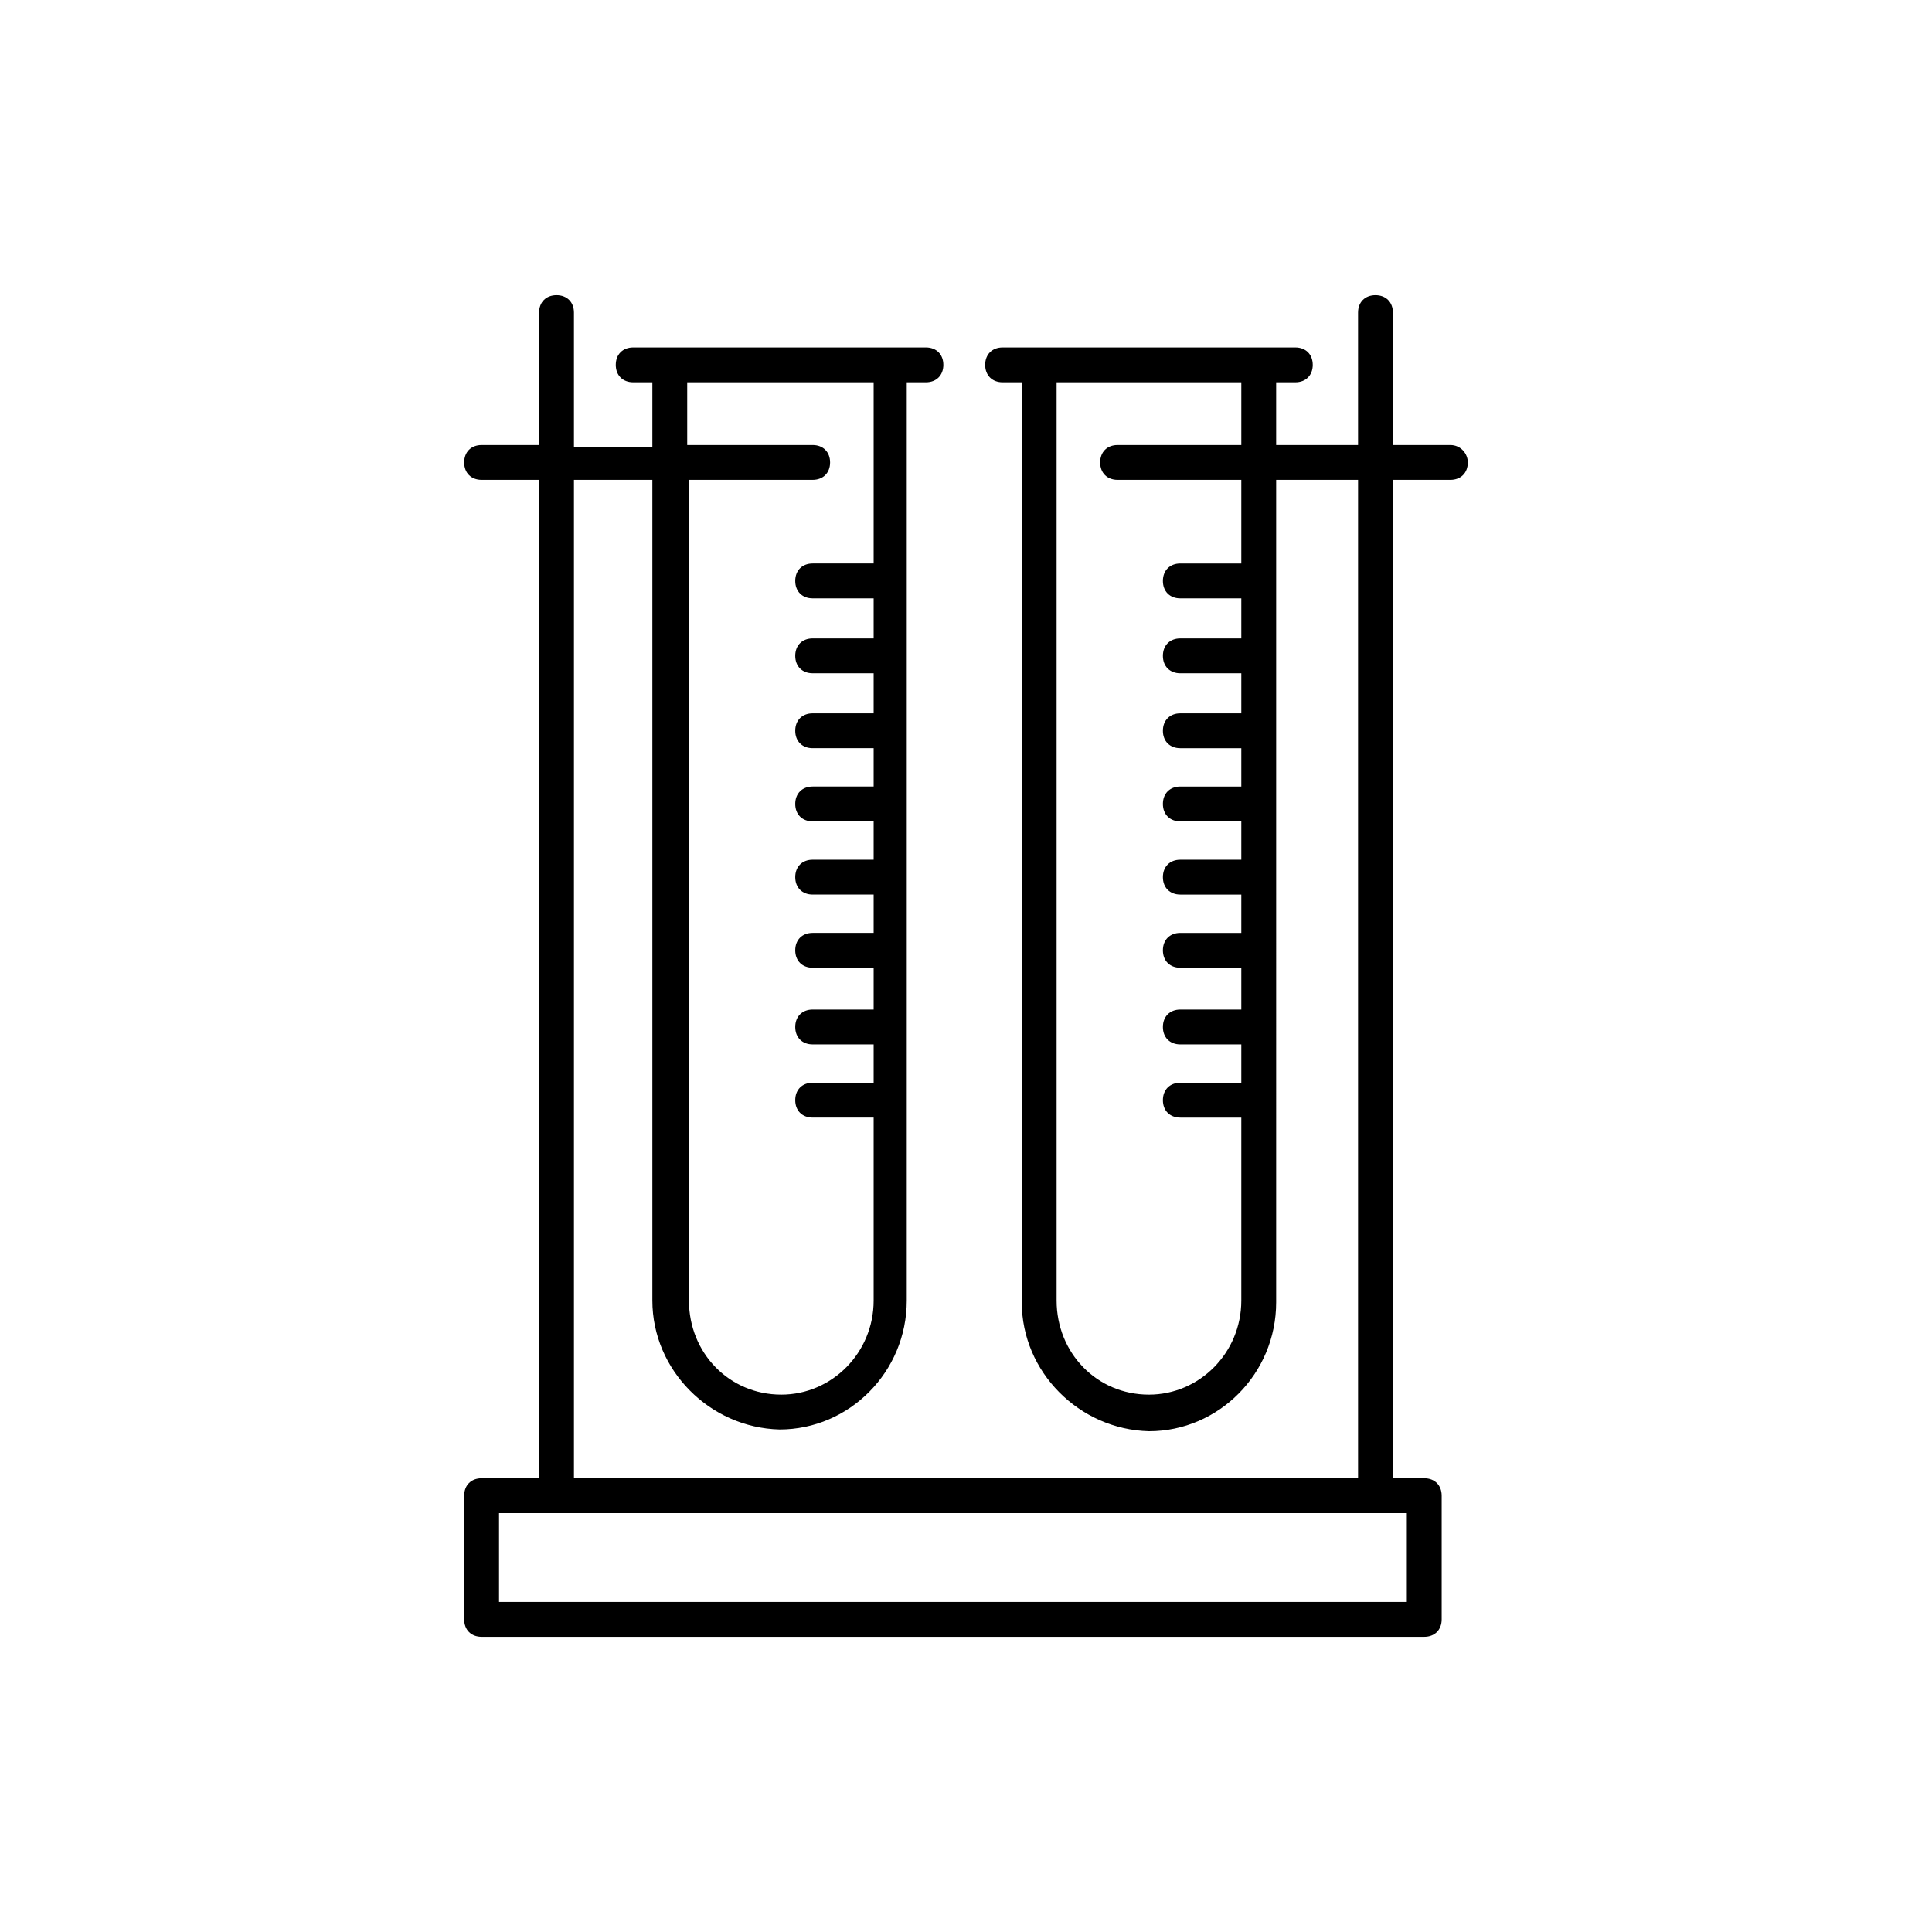 <?xml version="1.0" encoding="utf-8"?>
<!-- Generator: Adobe Illustrator 16.0.0, SVG Export Plug-In . SVG Version: 6.00 Build 0)  -->
<!DOCTYPE svg PUBLIC "-//W3C//DTD SVG 1.1//EN" "http://www.w3.org/Graphics/SVG/1.1/DTD/svg11.dtd">
<svg version="1.1" id="Capa_1" xmlns="http://www.w3.org/2000/svg" xmlns:xlink="http://www.w3.org/1999/xlink" x="0px" y="0px"
	 width="350px" height="350px" viewBox="0 0 350 350" enable-background="new 0 0 350 350" xml:space="preserve">
<g>
	<g>
		<path d="M262.752,80.619h-10.416v-23.99c0-1.894-1.263-3.157-3.156-3.157c-1.895,0-3.156,1.263-3.156,3.157v23.99h-14.837V69.255
			h3.473c1.895,0,3.157-1.263,3.157-3.157c0-1.894-1.263-3.156-3.157-3.156h-53.03c-1.894,0-3.156,1.263-3.156,3.156
			c0,1.895,1.263,3.157,3.156,3.157h3.472v166.667c0,12.626,10.417,23.043,23.043,23.358c12.627,0,23.043-10.417,23.043-23.358
			V86.932h14.837v180.872H103.977V86.932h14.205v148.674c0,12.627,10.417,23.044,23.043,23.359
			c12.626,0,23.043-10.417,23.043-23.359V69.255h3.472c1.894,0,3.157-1.263,3.157-3.157c0-1.894-1.263-3.156-3.157-3.156h-53.03
			c-1.894,0-3.157,1.263-3.157,3.156c0,1.895,1.263,3.157,3.157,3.157h3.472v11.679h-14.205V56.629c0-1.894-1.262-3.157-3.157-3.157
			c-1.894,0-3.156,1.263-3.156,3.157v23.99H87.248c-1.894,0-3.157,1.263-3.157,3.157s1.263,3.156,3.157,3.156h10.417v180.872H87.248
			c-1.894,0-3.157,1.263-3.157,3.156v22.412c0,1.893,1.263,3.155,3.157,3.155h170.77c1.895,0,3.156-1.263,3.156-3.155V270.96
			c0-1.894-1.262-3.156-3.156-3.156h-5.682V86.932h10.416c1.895,0,3.157-1.262,3.157-3.156
			C265.909,82.197,264.646,80.619,262.752,80.619z M224.874,80.619h-22.412c-1.894,0-3.156,1.263-3.156,3.157
			s1.263,3.156,3.156,3.156h22.412v15.152h-11.048c-1.895,0-3.157,1.263-3.157,3.156c0,1.894,1.263,3.157,3.157,3.157h11.048v7.26
			h-11.048c-1.895,0-3.157,1.263-3.157,3.156c0,1.894,1.263,3.157,3.157,3.157h11.048v7.26h-11.048
			c-1.895,0-3.157,1.263-3.157,3.157c0,1.894,1.263,3.157,3.157,3.157h11.048v6.944h-11.048c-1.895,0-3.157,1.263-3.157,3.157
			s1.263,3.156,3.157,3.156h11.048v6.945h-11.048c-1.895,0-3.157,1.262-3.157,3.157c0,1.894,1.263,3.156,3.157,3.156h11.048v6.944
			h-11.048c-1.895,0-3.157,1.263-3.157,3.157c0,1.894,1.263,3.157,3.157,3.157h11.048v7.576h-11.048
			c-1.895,0-3.157,1.263-3.157,3.156c0,1.895,1.263,3.157,3.157,3.157h11.048v6.944h-11.048c-1.895,0-3.157,1.262-3.157,3.156
			c0,1.894,1.263,3.156,3.157,3.156h11.048v33.144c0,9.471-7.576,17.046-16.73,17.046c-9.47,0-16.729-7.575-16.729-17.046V69.255
			h33.46V80.619z M124.495,69.255h33.775v32.828h-11.048c-1.894,0-3.157,1.263-3.157,3.156c0,1.894,1.263,3.157,3.157,3.157h11.048
			v7.26h-11.048c-1.894,0-3.157,1.263-3.157,3.156c0,1.894,1.263,3.157,3.157,3.157h11.048v7.26h-11.048
			c-1.894,0-3.157,1.263-3.157,3.157c0,1.894,1.263,3.157,3.157,3.157h11.048v6.944h-11.048c-1.894,0-3.157,1.263-3.157,3.157
			s1.263,3.156,3.157,3.156h11.048v6.945h-11.048c-1.894,0-3.157,1.262-3.157,3.157c0,1.894,1.263,3.156,3.157,3.156h11.048v6.944
			h-11.048c-1.894,0-3.157,1.263-3.157,3.157c0,1.894,1.263,3.157,3.157,3.157h11.048v7.576h-11.048
			c-1.894,0-3.157,1.263-3.157,3.156c0,1.895,1.263,3.157,3.157,3.157h11.048v6.944h-11.048c-1.894,0-3.157,1.262-3.157,3.156
			c0,1.894,1.263,3.156,3.157,3.156h11.048v33.144c0,9.471-7.576,17.046-16.73,17.046c-9.47,0-16.73-7.575-16.73-17.046V86.932
			h22.412c1.894,0,3.157-1.262,3.157-3.156s-1.263-3.157-3.157-3.157h-22.727V69.255z M254.861,274.116v16.099H90.404v-16.099
			H254.861z"/>
	</g>
</g>
</svg>
